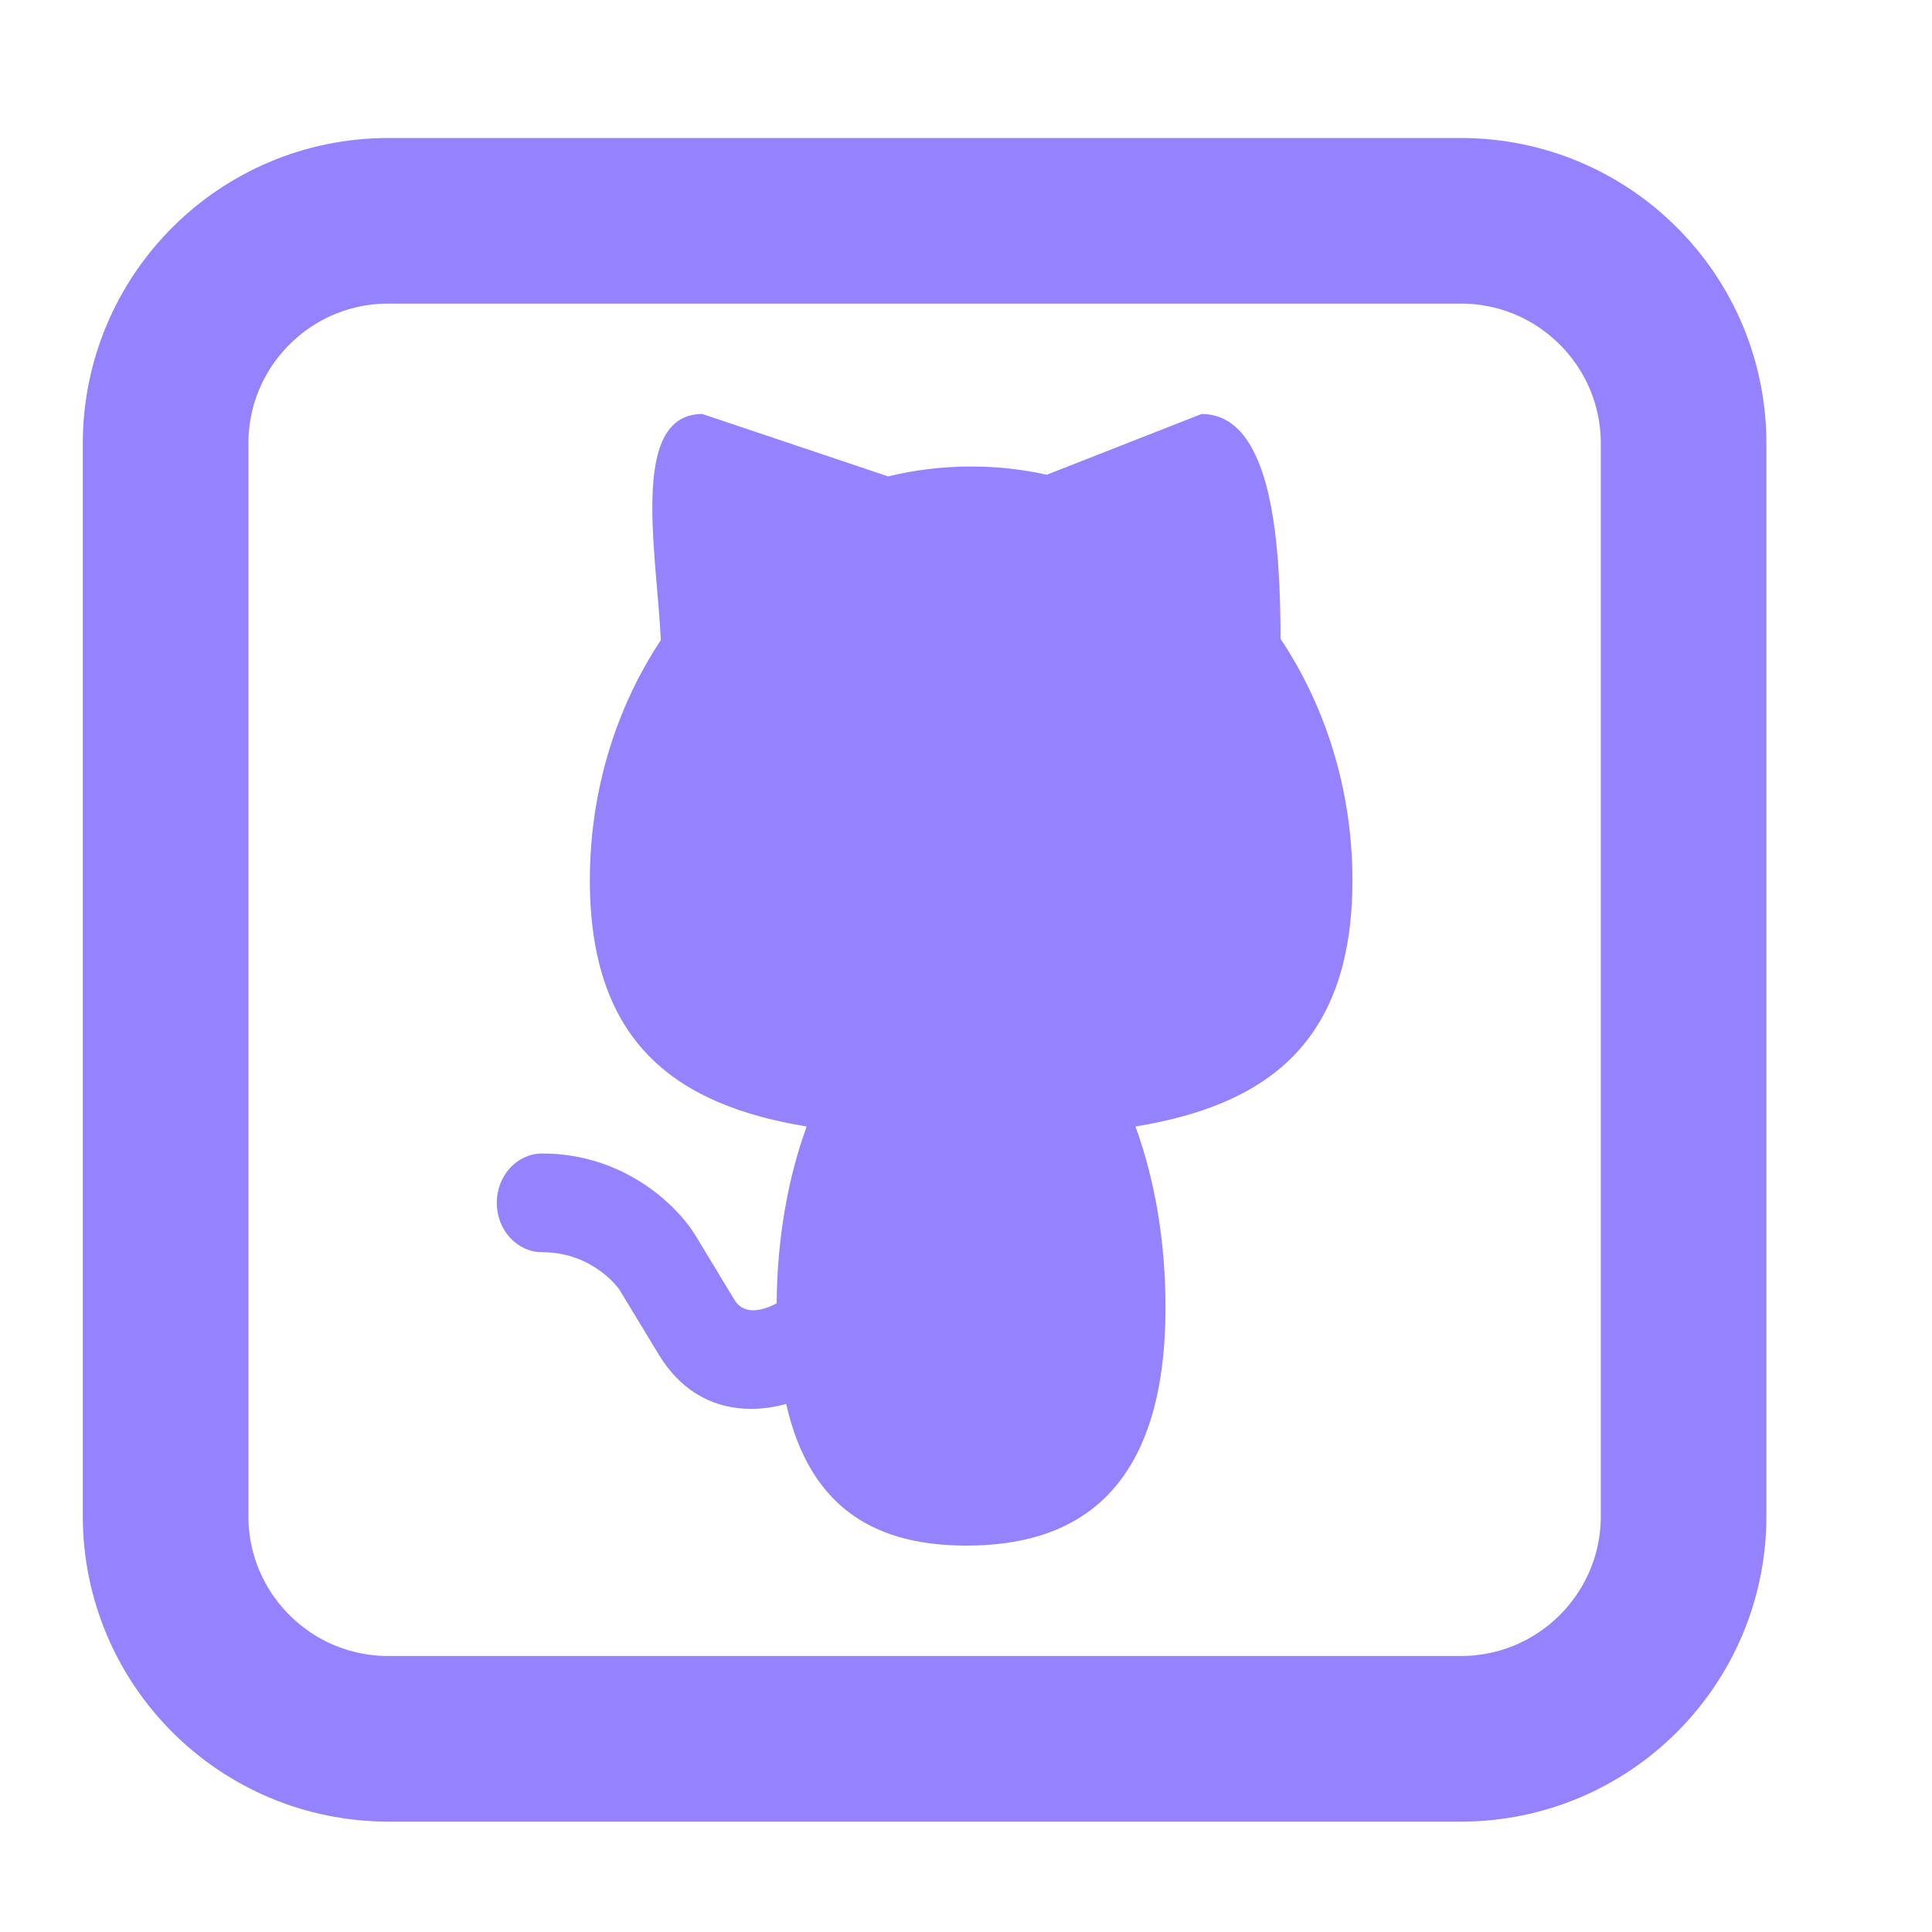 <svg width="70" height="70" viewBox="0 0 70 70" fill="none" xmlns="http://www.w3.org/2000/svg">
<path d="M52.93 8H14.07C9.613 8 6 11.613 6 16.07V54.93C6 59.387 9.613 63 14.07 63H52.93C57.387 63 61 59.387 61 54.93V16.07C61 11.613 57.387 8 52.93 8Z" stroke="#9482FF" stroke-width="6" stroke-miterlimit="10"/>
<path d="M41.14 40.815C41.832 42.711 42.228 44.953 42.228 47.361C42.228 54.134 38.91 56 35.021 56C31.907 56 29.375 54.808 28.485 50.867C28.073 50.98 27.645 51.046 27.211 51.046C25.992 51.046 24.745 50.527 23.861 49.066L22.444 46.729C22.444 46.729 21.521 45.37 19.648 45.37C18.736 45.37 18 44.571 18 43.581C18 42.592 18.736 41.793 19.648 41.793C22.586 41.793 24.514 43.653 25.19 44.75L26.612 47.099C26.98 47.701 27.705 47.451 28.139 47.224C28.156 44.869 28.551 42.669 29.227 40.815C24.58 40.052 21.372 37.858 21.372 31.896C21.372 28.647 22.323 25.642 23.943 23.192C23.877 21.749 23.635 19.948 23.635 18.398C23.635 16.508 23.992 15 25.448 15L32.176 17.26C33.143 17.027 34.154 16.902 35.186 16.902C36.125 16.902 37.043 17.003 37.927 17.2L43.535 15C46.171 15 46.386 19.942 46.397 23.144C48.033 25.606 49 28.629 49 31.896C49 37.864 45.792 40.052 41.14 40.815Z" fill="#9482FF"/>
</svg>
